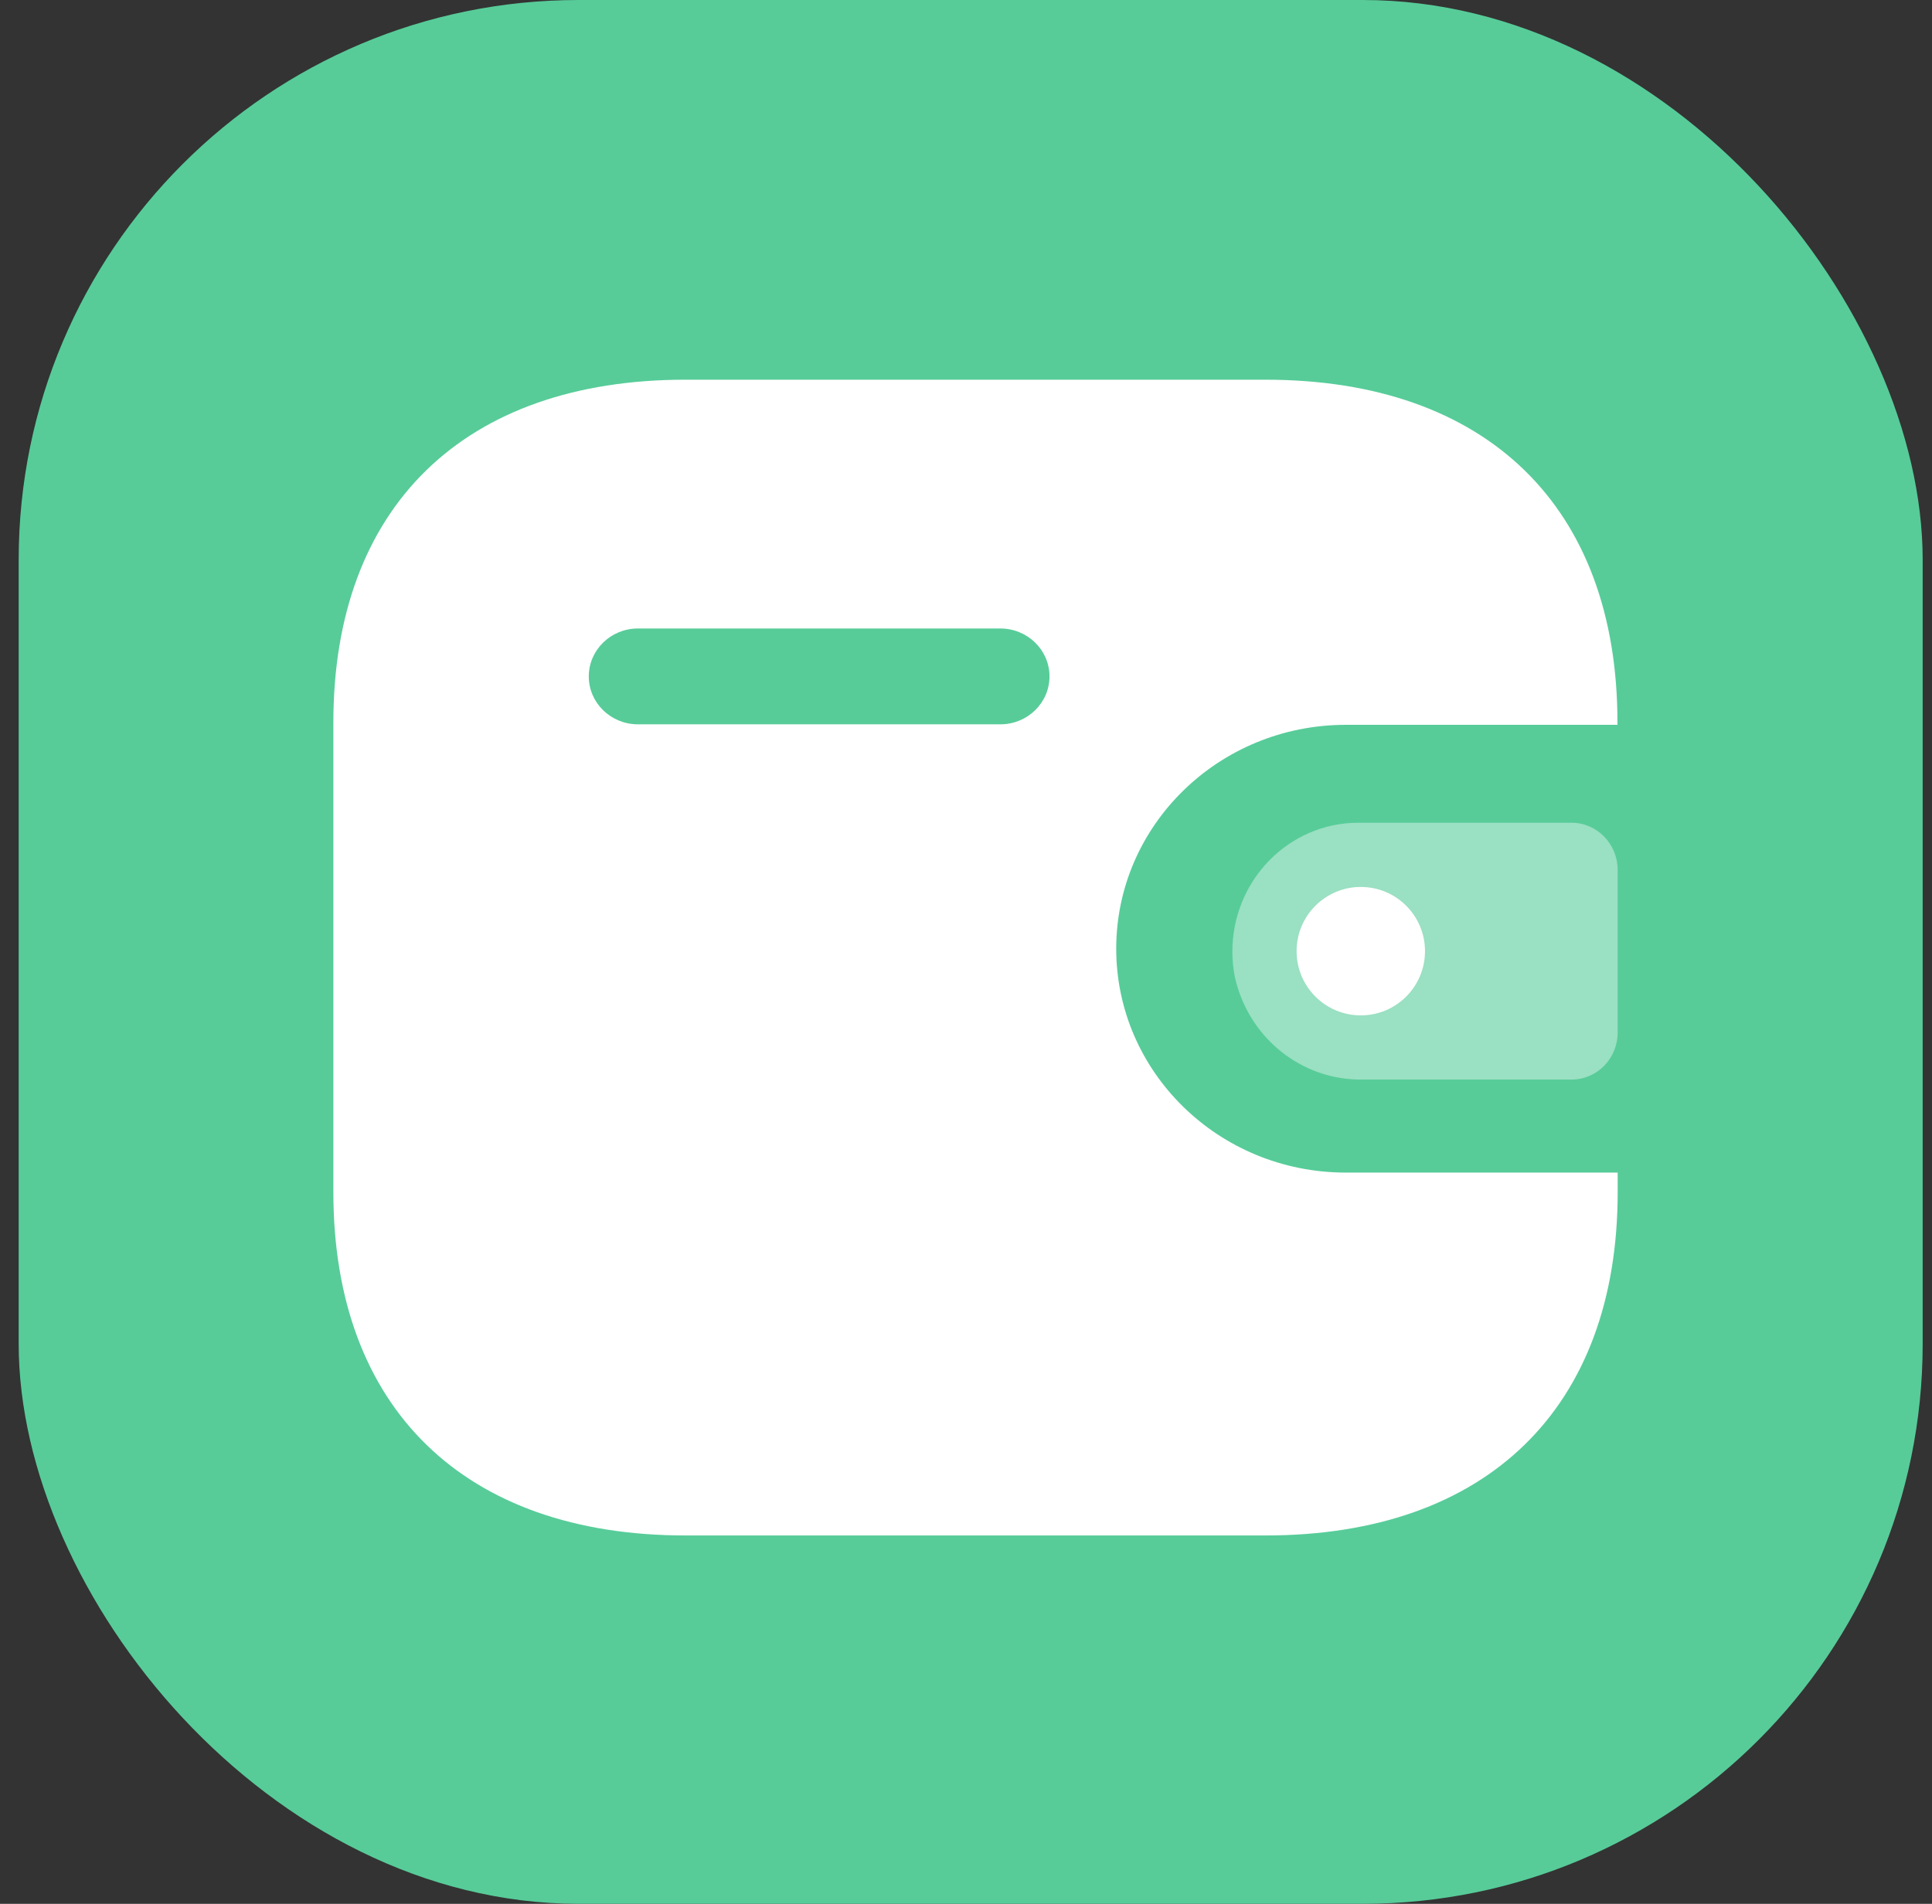 <svg width="69" height="68" viewBox="0 0 69 68" fill="none" xmlns="http://www.w3.org/2000/svg">
<rect x="0" y="0" width="69" height="68" fill="#333333" stroke="none"/>
<rect x="0.667" width="68" height="68" rx="20" fill="#57CC99"/>
<g clip-path="url(#clip0_26_4125)">
<path fill-rule="evenodd" clip-rule="evenodd" d="M57.766 25.889H48.054C43.534 25.897 39.873 29.467 39.865 33.873C39.859 38.29 43.524 41.876 48.054 41.882H57.774V42.583C57.774 50.287 53.103 54.843 45.2 54.843H24.482C16.576 54.843 11.906 50.287 11.906 42.583V25.803C11.906 18.099 16.576 13.562 24.482 13.562H45.192C53.095 13.562 57.766 18.099 57.766 25.803V25.889ZM22.776 25.871H35.71H35.718H35.735C36.703 25.867 37.486 25.098 37.482 24.152C37.478 23.207 36.687 22.444 35.718 22.448H22.776C21.813 22.452 21.032 23.213 21.028 24.154C21.024 25.098 21.807 25.867 22.776 25.871Z" fill="white"/>
<path opacity="0.4" d="M44.099 34.883C44.579 37.064 46.491 38.599 48.675 38.559H56.128C57.037 38.559 57.774 37.807 57.774 36.877V31.071C57.772 30.143 57.037 29.388 56.128 29.386H48.499C46.016 29.394 44.01 31.456 44.013 33.997C44.013 34.294 44.043 34.591 44.099 34.883Z" fill="white"/>
<path d="M48.6 36.267C49.867 36.267 50.893 35.24 50.893 33.973C50.893 32.706 49.867 31.68 48.6 31.68C47.333 31.68 46.307 32.706 46.307 33.973C46.307 35.24 47.333 36.267 48.6 36.267Z" fill="white"/>
</g>
<defs>
<clipPath id="clip0_26_4125">
<rect width="47" height="42" fill="white" transform="translate(11.667 13)"/>
</clipPath>
</defs>
</svg>
